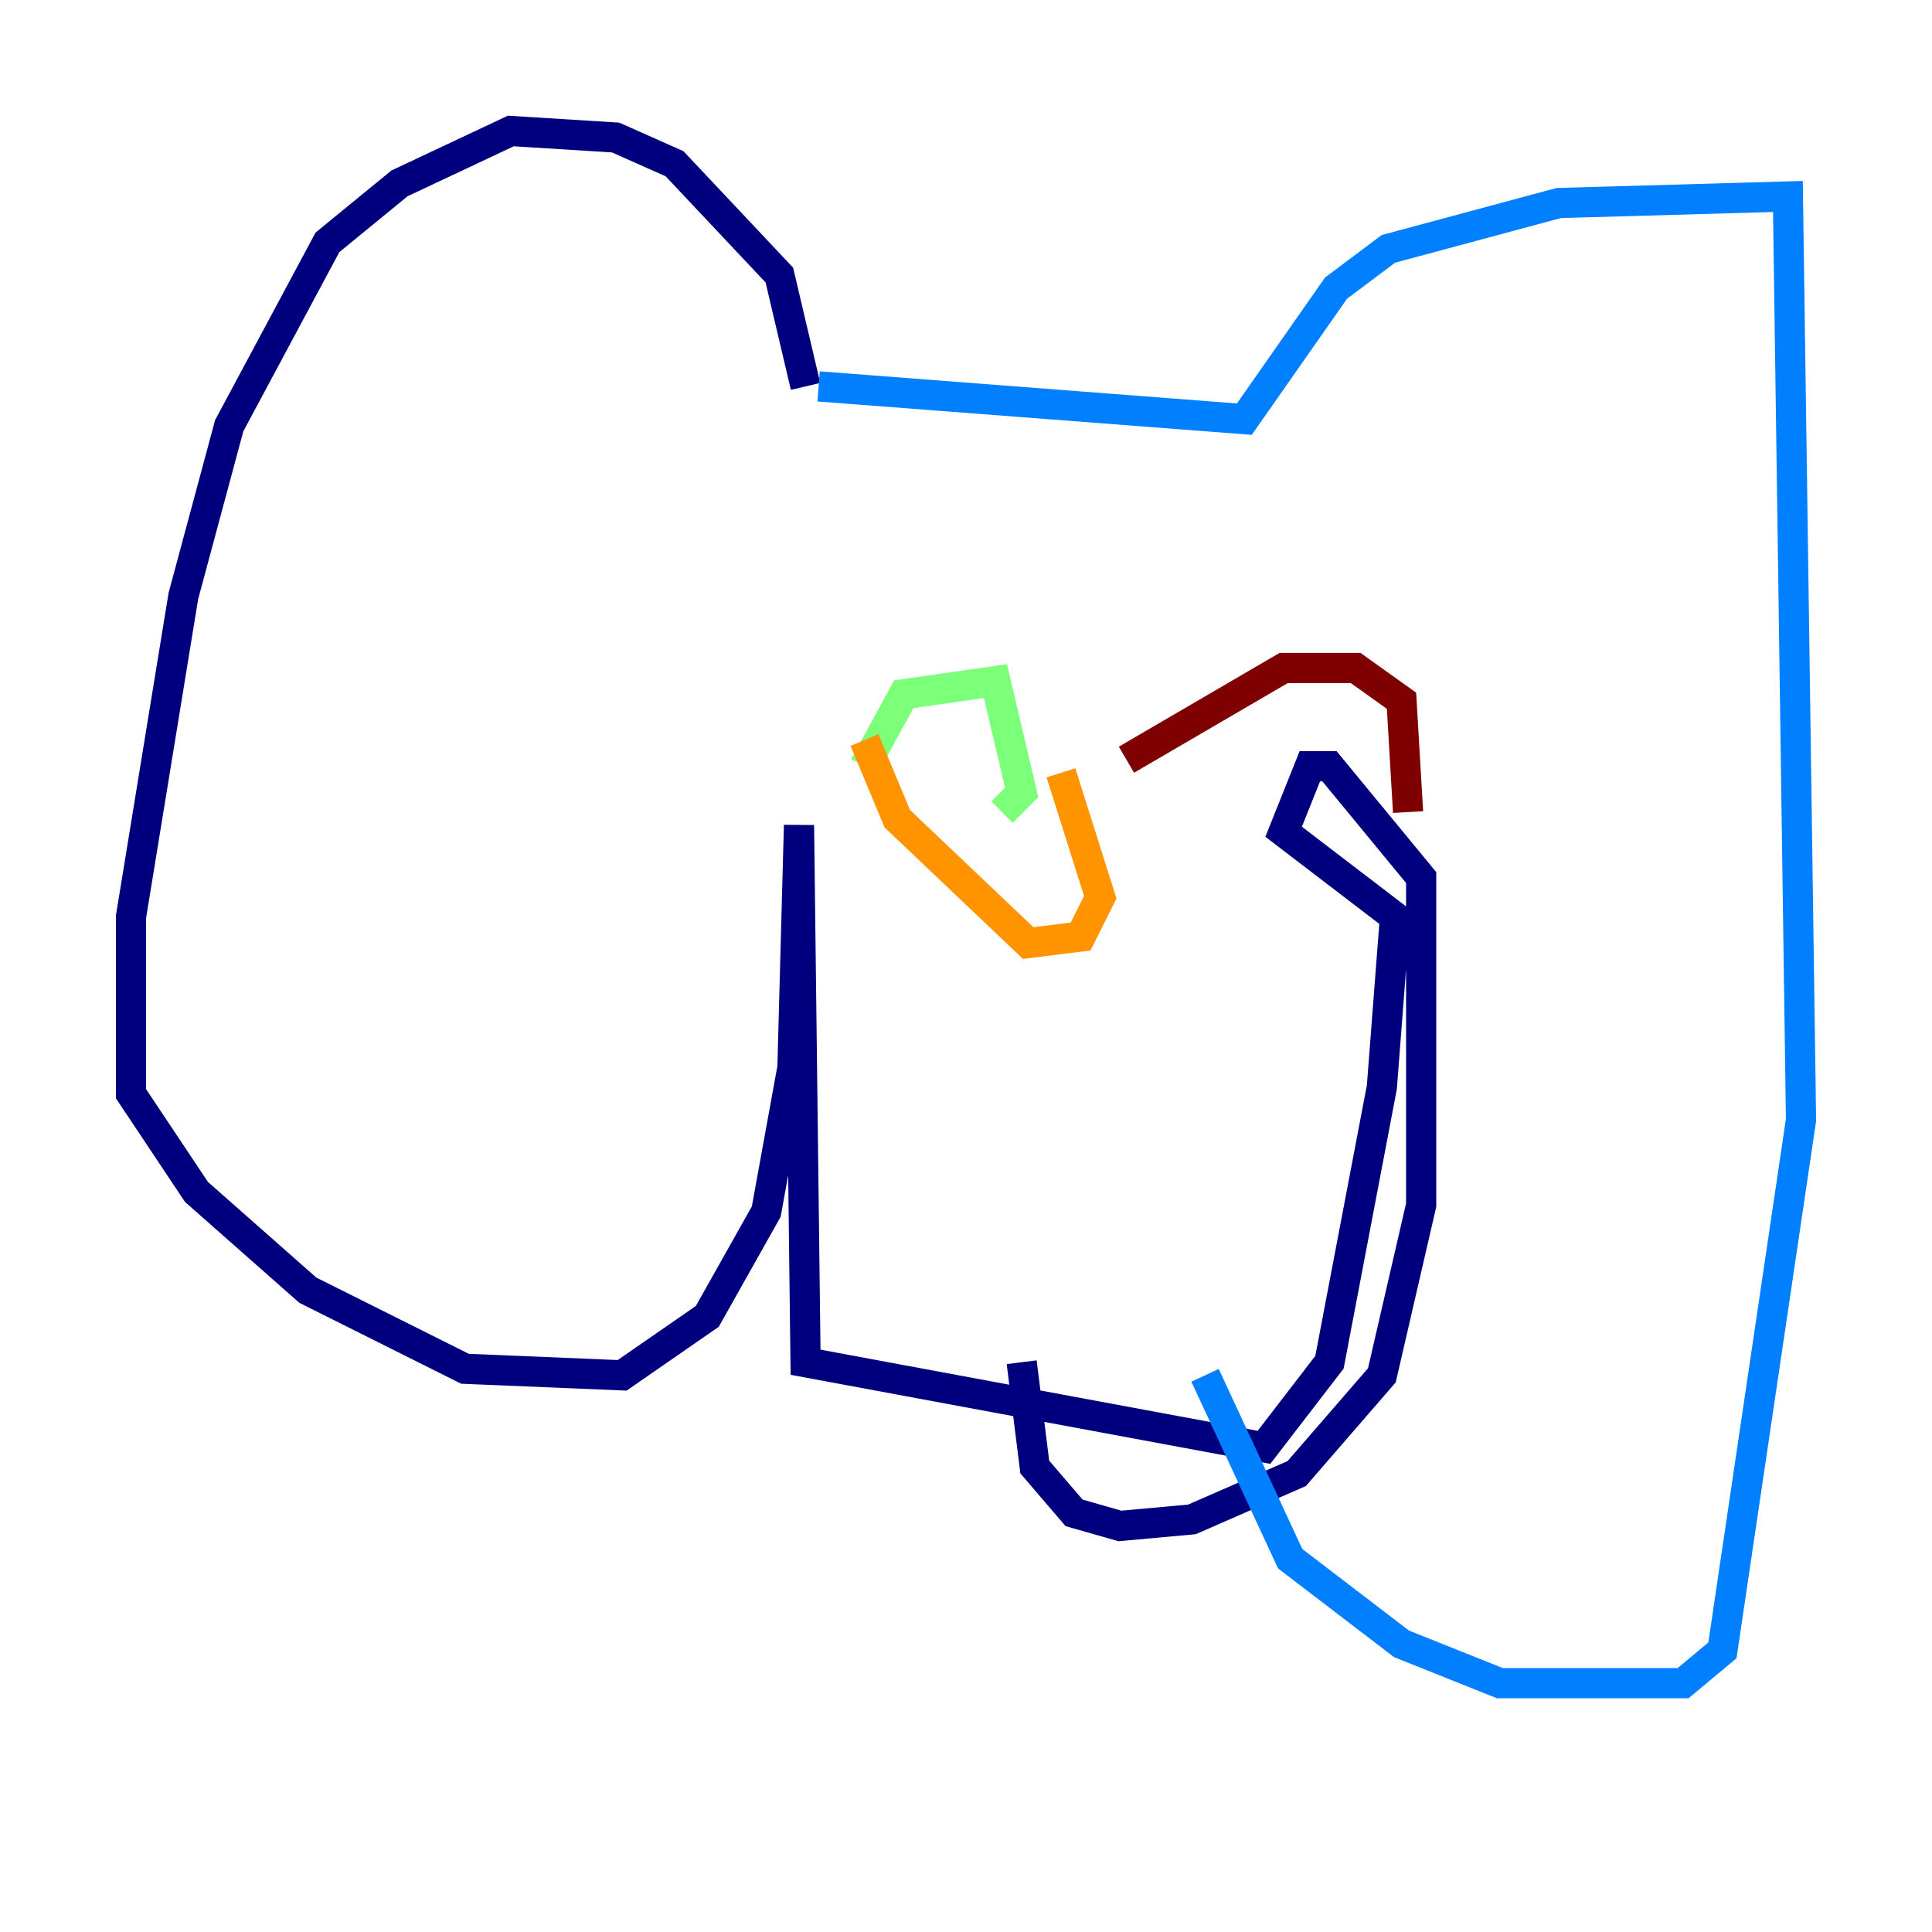 <?xml version="1.0" encoding="utf-8" ?>
<svg baseProfile="tiny" height="128" version="1.2" viewBox="0,0,128,128" width="128" xmlns="http://www.w3.org/2000/svg" xmlns:ev="http://www.w3.org/2001/xml-events" xmlns:xlink="http://www.w3.org/1999/xlink"><defs /><polyline fill="none" points="53.37,25.6 51.634,18.224 44.691,10.848 40.786,9.112 33.844,8.678 26.468,12.149 21.695,16.054 15.186,28.203 12.149,39.485 8.678,60.746 8.678,72.461 13.017,78.969 20.393,85.478 30.807,90.685 41.22,91.119 46.861,87.214 50.766,80.271 52.502,70.725 52.936,54.671 53.37,90.251 83.742,95.891 88.081,90.251 91.552,72.027 92.42,60.746 85.044,55.105 86.78,50.766 88.081,50.766 94.156,58.142 94.156,79.837 91.552,91.119 85.912,97.627 78.969,100.664 74.197,101.098 71.159,100.231 68.556,97.193 67.688,90.251" stroke="#00007f" stroke-width="2" /><polyline fill="none" points="54.237,25.6 82.441,27.77 88.515,19.091 91.986,16.488 103.268,13.451 118.454,13.017 119.322,74.197 114.115,109.342 111.512,111.512 99.363,111.512 92.854,108.909 85.478,103.268 79.837,91.119" stroke="#0080ff" stroke-width="2" /><polyline fill="none" points="57.275,50.766 59.878,45.993 65.953,45.125 67.688,52.502 66.386,53.803" stroke="#7cff79" stroke-width="2" /><polyline fill="none" points="57.275,49.031 59.444,54.237 68.122,62.481 71.593,62.047 72.895,59.444 70.291,51.2" stroke="#ff9400" stroke-width="2" /><polyline fill="none" points="74.63,50.332 85.044,44.258 89.817,44.258 92.854,46.427 93.288,53.803" stroke="#7f0000" stroke-width="2" /></svg>